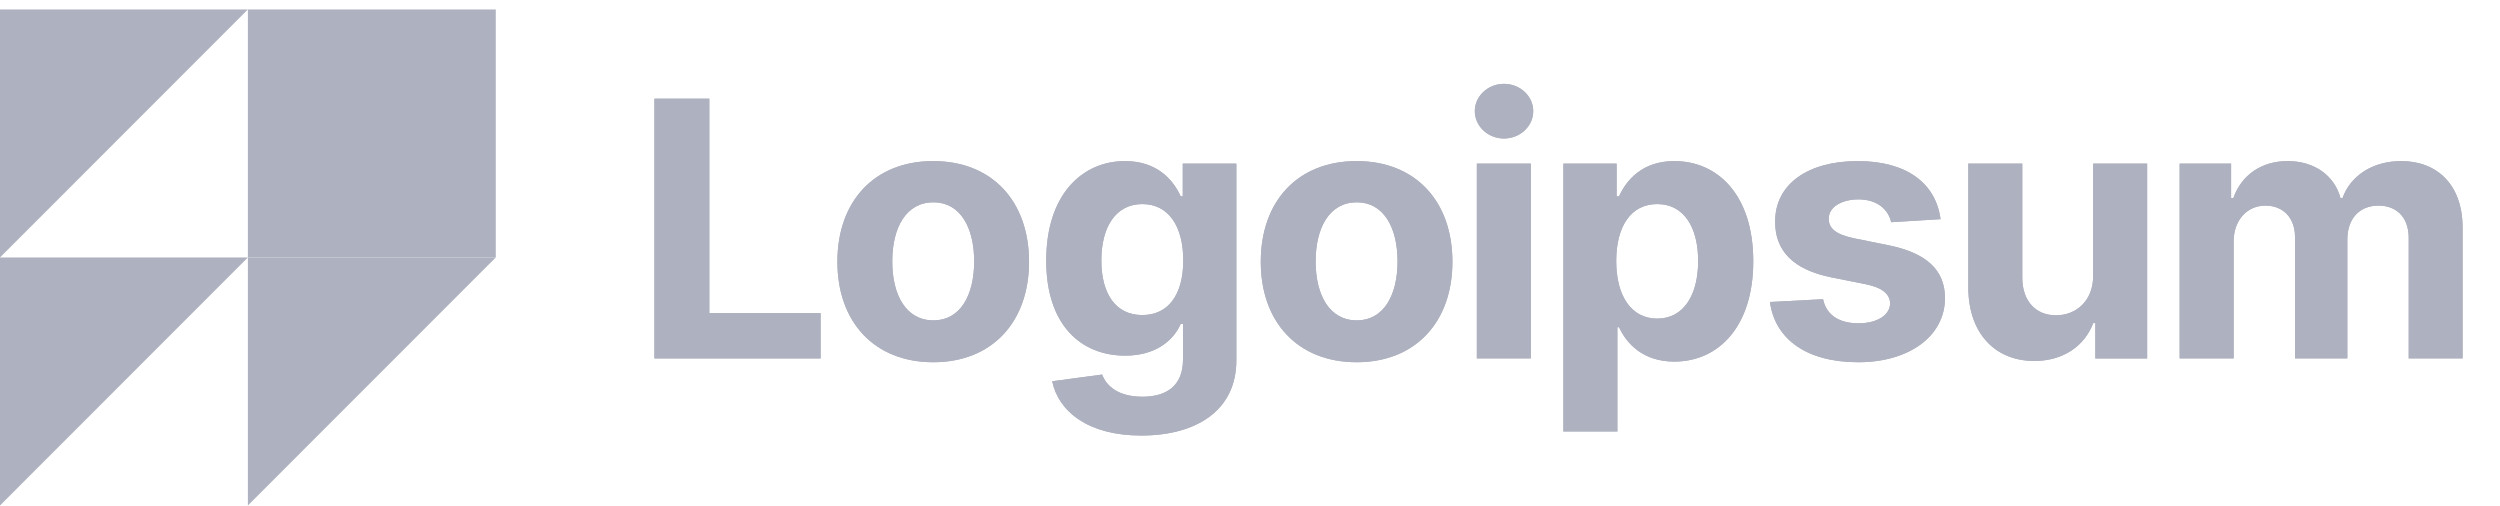 <svg width="252" height="51" viewBox="0 0 252 51" fill="none" xmlns="http://www.w3.org/2000/svg">
<g clip-path="url(#clip0_1050_95825)">
<path d="M0 0.952H24.987L0 25.952V0.952Z" fill="#AEB1BF"/>
<path d="M0 25.952H24.987L0 50.952V25.952Z" fill="#AEB1BF"/>
<path d="M65.966 36.129H82.718V31.565H71.499V9.947H65.966V36.129Z" fill="#AEB1BF"/>
<path d="M94.067 36.513C100.022 36.513 103.727 32.435 103.727 26.388C103.727 20.303 100.022 16.237 94.067 16.237C88.114 16.237 84.408 20.303 84.408 26.388C84.408 32.435 88.114 36.513 94.067 36.513ZM94.093 32.294C91.346 32.294 89.941 29.776 89.941 26.35C89.941 22.923 91.346 20.392 94.093 20.392C96.789 20.392 98.195 22.923 98.195 26.35C98.195 29.776 96.789 32.294 94.093 32.294Z" fill="#AEB1BF"/>
<path d="M115.029 43.902C120.638 43.902 124.625 41.345 124.625 36.321V16.493H119.22V19.791H119.016C118.287 18.193 116.69 16.237 113.406 16.237C109.1 16.237 105.459 19.587 105.459 26.273C105.459 32.806 108.998 35.848 113.419 35.848C116.549 35.848 118.3 34.276 119.016 32.652H119.246V36.244C119.246 38.942 117.52 39.99 115.157 39.99C112.754 39.99 111.54 38.942 111.093 37.753L106.059 38.431C106.711 41.524 109.739 43.902 115.029 43.902ZM115.144 31.757C112.474 31.757 111.017 29.635 111.017 26.247C111.017 22.911 112.448 20.571 115.144 20.571C117.789 20.571 119.271 22.808 119.271 26.247C119.271 29.712 117.763 31.757 115.144 31.757Z" fill="#AEB1BF"/>
<path d="M136.745 36.513C142.699 36.513 146.405 32.435 146.405 26.388C146.405 20.303 142.699 16.237 136.745 16.237C130.79 16.237 127.085 20.303 127.085 26.388C127.085 32.435 130.79 36.513 136.745 36.513ZM136.77 32.294C134.023 32.294 132.618 29.776 132.618 26.35C132.618 22.923 134.023 20.392 136.77 20.392C139.466 20.392 140.872 22.923 140.872 26.35C140.872 29.776 139.466 32.294 136.77 32.294Z" fill="#AEB1BF"/>
<path d="M148.865 36.129H154.308V16.493H148.865V36.129ZM151.599 13.962C153.222 13.962 154.551 12.722 154.551 11.2C154.551 9.692 153.222 8.452 151.599 8.452C149.989 8.452 148.66 9.692 148.66 11.2C148.66 12.722 149.989 13.962 151.599 13.962Z" fill="#AEB1BF"/>
<path d="M157.589 43.493H163.032V32.984H163.199C163.952 34.621 165.601 36.449 168.769 36.449C173.242 36.449 176.73 32.908 176.73 26.337C176.73 19.587 173.088 16.237 168.782 16.237C165.499 16.237 163.927 18.193 163.199 19.791H162.956V16.493H157.589V43.493ZM162.917 26.311C162.917 22.808 164.4 20.571 167.045 20.571C169.741 20.571 171.172 22.911 171.172 26.311C171.172 29.737 169.715 32.115 167.045 32.115C164.425 32.115 162.917 29.814 162.917 26.311Z" fill="#AEB1BF"/>
<path d="M195.609 22.093C195.123 18.475 192.21 16.237 187.252 16.237C182.231 16.237 178.922 18.564 178.934 22.348C178.922 25.288 180.774 27.193 184.608 27.96L188.007 28.638C189.719 28.983 190.498 29.61 190.524 30.594C190.498 31.757 189.233 32.588 187.329 32.588C185.387 32.588 184.097 31.757 183.764 30.159L178.41 30.441C178.922 34.199 182.116 36.513 187.316 36.513C192.402 36.513 196.043 33.918 196.056 30.044C196.043 27.206 194.191 25.506 190.383 24.726L186.831 24.01C185.004 23.614 184.326 22.987 184.339 22.041C184.326 20.865 185.655 20.098 187.342 20.098C189.233 20.098 190.357 21.134 190.626 22.399L195.609 22.093Z" fill="#AEB1BF"/>
<path d="M210.99 27.769C211.003 30.402 209.201 31.783 207.247 31.783C205.189 31.783 203.86 30.338 203.847 28.024V16.493H198.404V28.996C198.417 33.586 201.1 36.385 205.049 36.385C208 36.385 210.121 34.864 211.003 32.563H211.208V36.13H216.433V16.493H210.99V27.769Z" fill="#AEB1BF"/>
<path d="M219.708 36.129H225.151V24.343C225.151 22.169 226.531 20.725 228.346 20.725C230.134 20.725 231.336 21.952 231.336 23.882V36.129H236.612V24.138C236.612 22.105 237.775 20.725 239.756 20.725C241.493 20.725 242.797 21.811 242.797 23.997V36.129H248.228V22.923C248.228 18.666 245.697 16.237 242.043 16.237C239.168 16.237 236.932 17.707 236.127 19.957H235.922C235.297 17.682 233.29 16.237 230.595 16.237C227.949 16.237 225.943 17.644 225.125 19.957H224.895V16.493H219.708V36.129Z" fill="#AEB1BF"/>
<path d="M49.974 0.952H24.987V25.952H49.974V0.952Z" fill="#AEB1BF"/>
<path d="M24.987 25.952H49.974L24.987 50.952V25.952Z" fill="#AEB1BF"/>
<path d="M65.966 36.129H82.718V31.565H71.499V9.947H65.966V36.129Z" fill="#AEB1BF"/>
<path d="M94.067 36.513C100.022 36.513 103.727 32.435 103.727 26.388C103.727 20.303 100.022 16.237 94.067 16.237C88.114 16.237 84.408 20.303 84.408 26.388C84.408 32.435 88.114 36.513 94.067 36.513ZM94.093 32.294C91.346 32.294 89.941 29.776 89.941 26.35C89.941 22.923 91.346 20.392 94.093 20.392C96.789 20.392 98.195 22.923 98.195 26.35C98.195 29.776 96.789 32.294 94.093 32.294Z" fill="#AEB1BF"/>
<path d="M115.029 43.902C120.638 43.902 124.625 41.345 124.625 36.321V16.493H119.22V19.791H119.016C118.287 18.193 116.69 16.237 113.406 16.237C109.1 16.237 105.459 19.587 105.459 26.273C105.459 32.806 108.998 35.848 113.419 35.848C116.549 35.848 118.3 34.276 119.016 32.652H119.246V36.244C119.246 38.942 117.52 39.99 115.157 39.99C112.754 39.99 111.54 38.942 111.093 37.753L106.059 38.431C106.711 41.524 109.739 43.902 115.029 43.902ZM115.144 31.757C112.474 31.757 111.017 29.635 111.017 26.247C111.017 22.911 112.448 20.571 115.144 20.571C117.789 20.571 119.271 22.808 119.271 26.247C119.271 29.712 117.763 31.757 115.144 31.757Z" fill="#AEB1BF"/>
<path d="M136.745 36.513C142.699 36.513 146.405 32.435 146.405 26.388C146.405 20.303 142.699 16.237 136.745 16.237C130.79 16.237 127.085 20.303 127.085 26.388C127.085 32.435 130.79 36.513 136.745 36.513ZM136.77 32.294C134.023 32.294 132.618 29.776 132.618 26.35C132.618 22.923 134.023 20.392 136.77 20.392C139.466 20.392 140.872 22.923 140.872 26.35C140.872 29.776 139.466 32.294 136.77 32.294Z" fill="#AEB1BF"/>
<path d="M148.865 36.129H154.308V16.493H148.865V36.129ZM151.599 13.962C153.222 13.962 154.551 12.722 154.551 11.2C154.551 9.692 153.222 8.452 151.599 8.452C149.989 8.452 148.66 9.692 148.66 11.2C148.66 12.722 149.989 13.962 151.599 13.962Z" fill="#AEB1BF"/>
<path d="M157.589 43.493H163.032V32.984H163.199C163.952 34.621 165.601 36.449 168.769 36.449C173.242 36.449 176.73 32.908 176.73 26.337C176.73 19.587 173.088 16.237 168.782 16.237C165.499 16.237 163.927 18.193 163.199 19.791H162.956V16.493H157.589V43.493ZM162.917 26.311C162.917 22.808 164.4 20.571 167.045 20.571C169.741 20.571 171.172 22.911 171.172 26.311C171.172 29.737 169.715 32.115 167.045 32.115C164.425 32.115 162.917 29.814 162.917 26.311Z" fill="#AEB1BF"/>
<path d="M195.609 22.093C195.123 18.475 192.21 16.237 187.252 16.237C182.231 16.237 178.922 18.564 178.934 22.348C178.922 25.288 180.774 27.193 184.608 27.96L188.007 28.638C189.719 28.983 190.498 29.61 190.524 30.594C190.498 31.757 189.233 32.588 187.329 32.588C185.387 32.588 184.097 31.757 183.764 30.159L178.41 30.441C178.922 34.199 182.116 36.513 187.316 36.513C192.402 36.513 196.043 33.918 196.056 30.044C196.043 27.206 194.191 25.506 190.383 24.726L186.831 24.01C185.004 23.614 184.326 22.987 184.339 22.041C184.326 20.865 185.655 20.098 187.342 20.098C189.233 20.098 190.357 21.134 190.626 22.399L195.609 22.093Z" fill="#AEB1BF"/>
<path d="M210.99 27.769C211.003 30.402 209.201 31.783 207.247 31.783C205.189 31.783 203.86 30.338 203.847 28.024V16.493H198.404V28.996C198.417 33.586 201.1 36.385 205.049 36.385C208 36.385 210.121 34.864 211.003 32.563H211.208V36.13H216.433V16.493H210.99V27.769Z" fill="#AEB1BF"/>
<path d="M219.708 36.129H225.151V24.343C225.151 22.169 226.531 20.725 228.346 20.725C230.134 20.725 231.336 21.952 231.336 23.882V36.129H236.612V24.138C236.612 22.105 237.775 20.725 239.756 20.725C241.493 20.725 242.797 21.811 242.797 23.997V36.129H248.228V22.923C248.228 18.666 245.697 16.237 242.043 16.237C239.168 16.237 236.932 17.707 236.127 19.957H235.922C235.297 17.682 233.29 16.237 230.595 16.237C227.949 16.237 225.943 17.644 225.125 19.957H224.895V16.493H219.708V36.129Z" fill="#AEB1BF"/>
</g>
<defs>
<clipPath id="clip0_1050_95825">
<rect width="251.371" height="50" fill="white" transform="translate(0 0.952)"/>
</clipPath>
</defs>
</svg>

